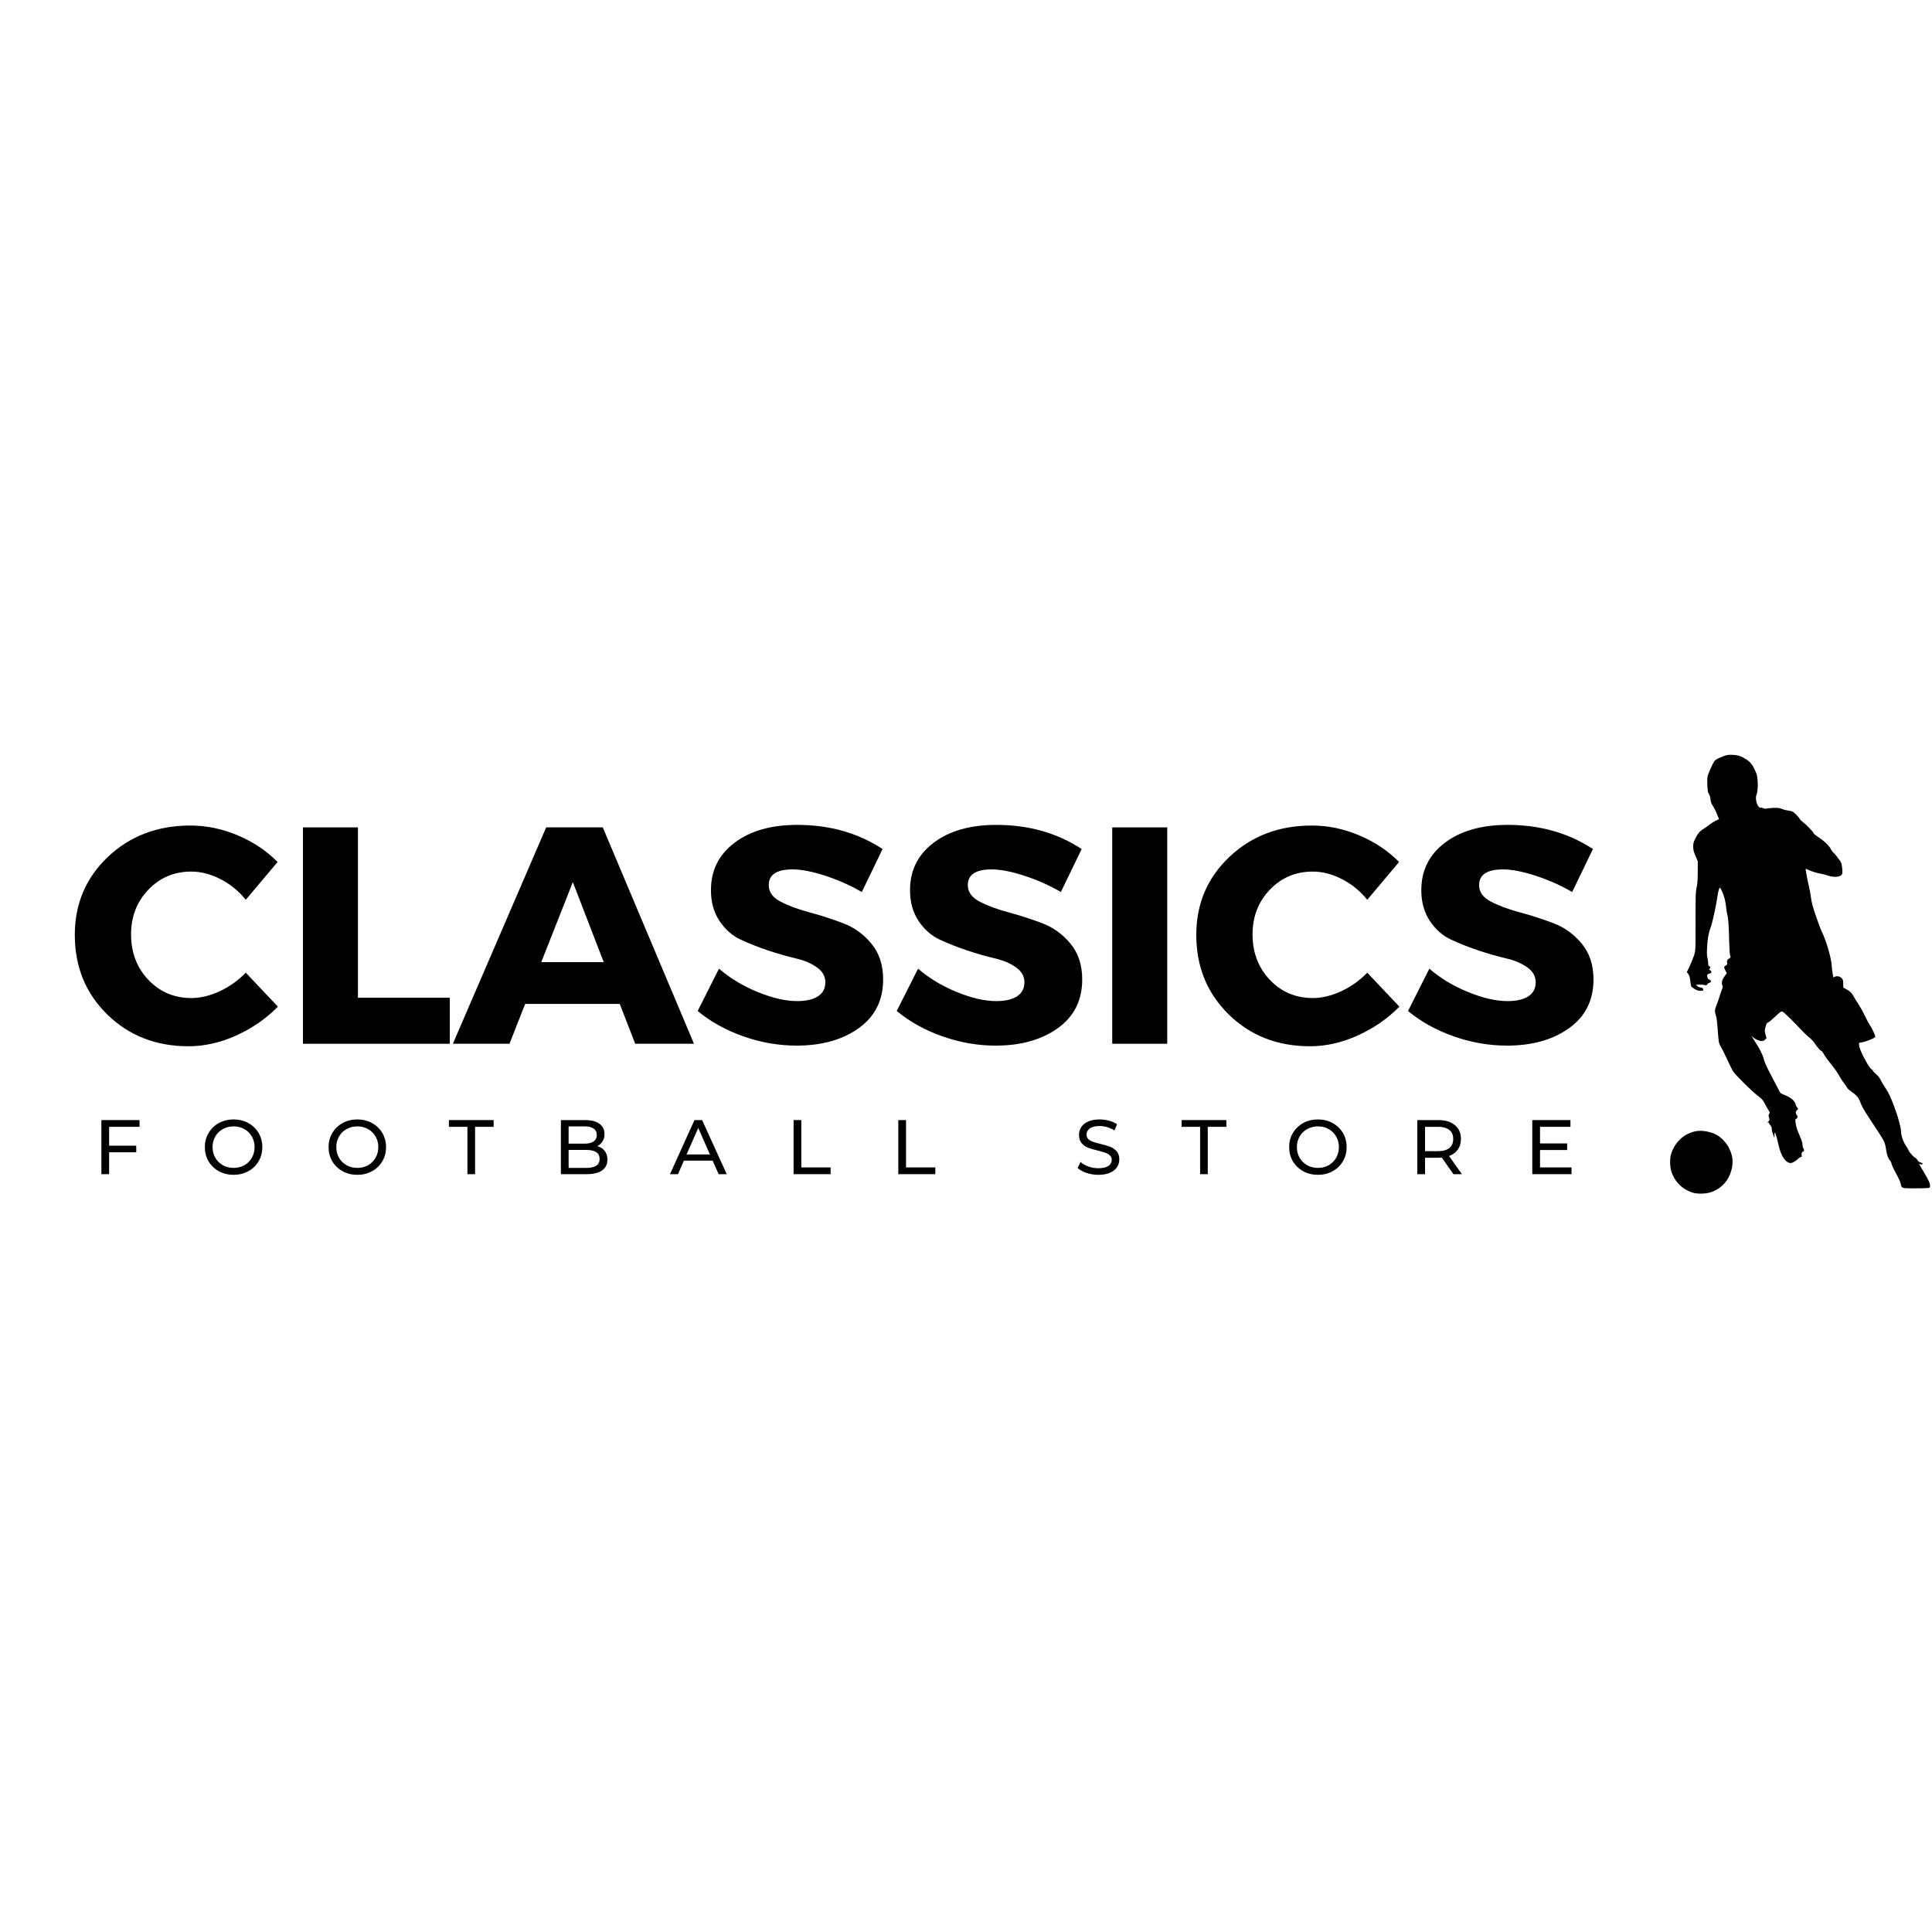 <svg xmlns="http://www.w3.org/2000/svg" xmlns:xlink="http://www.w3.org/1999/xlink" width="500" zoomAndPan="magnify" viewBox="0 0 375 375" height="500" preserveAspectRatio="xMidYMid meet" version="1.0"><defs><g/><clipPath id="id1"><path d="M 327 146.512 L 374.625 146.512 L 374.625 231 L 327 231 Z M 327 146.512 " clip-rule="nonzero"/></clipPath><clipPath id="id2"><path d="M 324 219 L 337 219 L 337 231.824 L 324 231.824 Z M 324 219 " clip-rule="nonzero"/></clipPath></defs><g clip-path="url(#id1)"><path fill="#000000" d="M 334.594 146.75 C 333.605 147.113 333.039 147.41 332.805 147.688 C 332.457 148.117 331.551 150.137 331.434 150.742 C 331.371 151.105 331.359 151.824 331.402 152.57 C 331.457 153.574 331.52 153.852 331.699 154.109 C 331.848 154.312 331.957 154.676 332 155.113 C 332.051 155.582 332.156 155.934 332.383 156.289 C 332.848 157.047 332.902 157.141 333.297 158.105 L 333.668 158.992 L 332.988 159.32 C 332.613 159.504 332.031 159.879 331.699 160.145 C 331.359 160.422 330.859 160.773 330.594 160.926 C 329.926 161.32 329.48 161.863 329.023 162.816 C 328.691 163.52 328.648 163.723 328.648 164.375 C 328.66 165.004 328.734 165.281 329.105 166.16 L 329.543 167.195 L 329.531 169.258 C 329.52 170.879 329.48 171.512 329.32 172.215 C 329.129 173.027 329.105 173.57 329.105 178.25 C 329.105 185.109 329.141 184.555 328.605 186.004 C 328.352 186.68 327.98 187.555 327.777 187.949 L 327.406 188.676 L 327.691 189.051 C 327.918 189.348 327.992 189.605 328.074 190.352 C 328.129 190.867 328.223 191.367 328.277 191.465 C 328.332 191.57 328.629 191.797 328.949 191.977 C 329.371 192.234 329.648 192.309 330.062 192.309 C 330.512 192.309 330.605 192.277 330.605 192.117 C 330.605 191.84 330.395 191.668 330.062 191.668 C 329.895 191.668 329.629 191.551 329.469 191.398 L 329.172 191.145 L 329.809 191.121 C 330.16 191.113 330.5 191.121 330.551 191.133 C 331.051 191.281 331.328 191.25 331.391 191.047 C 331.434 190.93 331.594 190.812 331.773 190.77 C 332.211 190.684 332.211 190.309 331.785 190.141 C 331.574 190.066 331.457 189.926 331.414 189.711 C 331.309 189.18 331.34 189.113 331.773 188.984 C 332.125 188.879 332.199 188.805 332.18 188.633 C 332.156 188.516 332.039 188.355 331.902 188.293 C 331.691 188.184 331.68 188.152 331.828 188.035 C 332.051 187.855 332.031 187.641 331.773 187.555 C 331.605 187.5 331.562 187.395 331.562 186.988 C 331.562 186.711 331.488 186.23 331.414 185.922 C 331.297 185.48 331.285 185.023 331.352 183.73 C 331.445 182.117 331.648 181.051 332.082 179.863 C 332.371 179.105 333.113 175.707 333.305 174.309 C 333.465 173.176 333.637 172.48 333.797 172.301 C 333.91 172.16 334.527 173.539 334.762 174.457 C 334.879 174.906 335.016 175.73 335.07 176.297 C 335.125 176.852 335.23 177.461 335.293 177.633 C 335.441 177.992 335.59 180.195 335.645 183.035 C 335.668 184.23 335.742 185.184 335.816 185.43 C 335.941 185.793 335.934 185.844 335.762 185.953 C 335.285 186.219 335.156 186.445 335.219 186.848 C 335.273 187.191 335.242 187.254 334.965 187.414 C 334.582 187.641 334.57 187.758 334.91 188.398 L 335.176 188.902 L 334.742 189.488 C 334.254 190.129 334.094 190.844 334.316 191.281 C 334.422 191.477 334.402 191.613 334.211 192.105 C 334.082 192.414 333.848 193.109 333.688 193.645 C 333.52 194.168 333.262 194.914 333.105 195.289 C 332.797 196.027 332.797 196.379 333.105 197.297 C 333.188 197.555 333.305 198.48 333.371 199.379 C 333.582 202.383 333.594 202.465 334.02 203.16 C 334.23 203.504 334.773 204.602 335.219 205.586 C 335.668 206.578 336.199 207.648 336.398 207.957 C 336.91 208.727 340.004 211.781 341.172 212.68 C 342.043 213.34 342.16 213.48 342.598 214.312 C 342.863 214.816 343.184 215.383 343.32 215.586 C 343.543 215.914 343.555 215.957 343.395 216.203 C 343.258 216.418 343.246 216.523 343.363 216.941 C 343.492 217.391 343.48 217.434 343.246 217.699 C 343.055 217.914 343.035 217.965 343.184 217.914 C 343.301 217.871 343.363 217.902 343.363 217.988 C 343.363 218.062 343.48 218.254 343.629 218.414 C 343.797 218.598 343.895 218.832 343.895 219.047 C 343.895 219.398 343.969 219.707 344.254 220.457 L 344.414 220.883 L 344.426 220.305 C 344.426 219.965 344.469 219.762 344.523 219.824 C 344.637 219.953 344.988 221.184 345.223 222.27 C 345.668 224.355 346.605 225.742 347.574 225.742 C 347.914 225.742 348.668 225.305 349.094 224.848 C 349.242 224.695 349.445 224.566 349.562 224.566 C 349.73 224.566 349.762 224.516 349.699 224.238 C 349.625 223.863 349.785 223.5 350.008 223.5 C 350.211 223.5 350.219 223.039 350.027 222.879 C 349.953 222.816 349.891 222.516 349.867 222.207 C 349.859 221.824 349.719 221.344 349.371 220.574 C 348.805 219.293 348.605 218.641 348.508 217.828 C 348.445 217.273 348.453 217.219 348.668 217.145 C 348.934 217.059 348.977 216.621 348.73 216.387 C 348.496 216.152 348.531 215.629 348.785 215.488 C 349.051 215.348 349.051 215.145 348.797 214.91 C 348.688 214.805 348.562 214.57 348.531 214.367 C 348.391 213.672 347.605 213 346.316 212.508 C 345.605 212.23 345.574 212.199 345.234 211.523 C 345.043 211.152 344.371 209.871 343.746 208.672 C 342.938 207.145 342.535 206.258 342.387 205.684 C 342.141 204.719 341.566 203.566 340.641 202.168 C 340.27 201.621 340.016 201.176 340.055 201.176 C 340.109 201.176 340.207 201.25 340.289 201.344 C 340.523 201.621 341.48 202.062 341.895 202.07 C 342.203 202.07 342.375 202.008 342.586 201.793 L 342.875 201.504 L 342.684 200.77 C 342.5 200.074 342.5 200.012 342.691 199.316 C 342.852 198.695 342.926 198.566 343.203 198.449 C 343.375 198.375 344.012 197.852 344.605 197.285 C 345.648 196.312 345.703 196.27 346.012 196.379 C 346.285 196.473 348.242 198.398 349.859 200.148 C 350.176 200.492 350.73 201.016 351.102 201.312 C 351.473 201.602 351.93 202.07 352.113 202.348 C 352.781 203.32 353.301 203.941 353.484 203.953 C 353.59 203.953 353.793 204.195 353.992 204.582 C 354.176 204.922 354.707 205.684 355.184 206.258 C 356.164 207.477 356.684 208.223 357.184 209.133 C 357.375 209.484 357.727 210.008 357.969 210.309 C 358.215 210.598 358.469 210.969 358.531 211.129 C 358.609 211.289 358.914 211.578 359.223 211.793 C 360.18 212.422 360.746 213.02 360.988 213.703 C 361.359 214.699 361.711 215.34 362.859 217.09 C 363.465 218 364.336 219.344 364.816 220.07 C 365.742 221.48 365.953 222.004 366.113 223.266 C 366.219 224.109 366.547 224.984 366.867 225.273 C 366.973 225.371 367.102 225.625 367.133 225.84 C 367.176 226.055 367.398 226.586 367.633 227.023 C 368.527 228.691 368.875 229.438 368.953 229.844 C 369.078 230.645 369.121 230.656 371.621 230.656 C 372.832 230.656 374 230.625 374.223 230.594 C 374.598 230.527 374.617 230.496 374.617 230.133 C 374.617 229.641 374.32 229.023 373.309 227.324 C 372.852 226.586 372.492 225.945 372.492 225.902 C 372.492 225.871 372.586 225.895 372.695 225.957 C 372.809 226.012 372.98 226.031 373.074 226 C 373.309 225.902 373.098 225.68 372.703 225.594 C 372.48 225.551 372.312 225.41 372.16 225.156 C 372.035 224.953 371.895 224.781 371.844 224.781 C 371.621 224.781 370.664 223.758 370.461 223.297 C 370.344 223.039 370.133 222.656 369.984 222.453 C 369.492 221.812 368.984 220.379 368.984 219.645 C 368.984 218.863 368.461 216.918 367.707 214.891 C 366.941 212.852 366.602 212.133 365.836 210.98 C 365.465 210.414 365.07 209.742 364.953 209.484 C 364.836 209.207 364.527 208.824 364.168 208.512 C 363.84 208.234 363.539 207.914 363.508 207.797 C 363.477 207.691 363.348 207.562 363.242 207.531 C 362.883 207.414 361.254 204.434 360.945 203.332 C 360.746 202.594 360.797 202.348 361.16 202.348 C 361.797 202.348 363.988 201.484 363.988 201.227 C 363.988 200.93 363.359 199.562 363 199.07 C 362.797 198.781 362.34 197.949 361.988 197.211 C 361.648 196.473 361.074 195.449 360.723 194.914 C 360.371 194.391 359.957 193.719 359.797 193.41 C 359.426 192.734 359.105 192.402 358.363 192.008 L 357.789 191.688 L 357.777 190.941 C 357.77 190.301 357.727 190.141 357.512 189.914 C 357.129 189.508 356.641 189.383 356.203 189.562 L 355.844 189.711 L 355.707 188.902 C 355.629 188.453 355.555 187.844 355.547 187.555 C 355.473 186.027 354.492 182.621 353.652 180.941 C 353.535 180.707 353.262 180.012 353.035 179.395 C 352.812 178.773 352.539 177.992 352.422 177.672 C 351.953 176.371 351.559 174.906 351.508 174.203 C 351.465 173.785 351.316 172.953 351.176 172.332 C 350.891 171.148 350.496 169.098 350.484 168.773 C 350.484 168.605 350.508 168.605 350.891 168.797 C 351.441 169.086 352.867 169.523 353.516 169.609 C 353.812 169.652 354.375 169.801 354.781 169.941 C 356.109 170.398 357.406 170.227 357.578 169.566 C 357.672 169.172 357.523 167.77 357.344 167.418 C 357.098 166.938 356.164 165.719 355.855 165.477 C 355.707 165.355 355.473 165.035 355.332 164.758 C 354.98 164.086 354.078 163.23 352.73 162.344 C 352.312 162.066 351.973 161.77 351.973 161.684 C 351.973 161.48 350.707 160.156 349.934 159.547 C 349.594 159.289 349.316 159.023 349.316 158.957 C 349.316 158.789 348.371 157.785 348.008 157.57 C 347.848 157.473 347.414 157.367 347.051 157.324 C 346.691 157.281 346.16 157.141 345.859 157.016 C 345.402 156.812 345.172 156.781 344.266 156.812 C 343.684 156.832 343.066 156.887 342.883 156.941 C 342.66 157.004 342.469 156.98 342.258 156.875 C 342.098 156.789 341.875 156.738 341.77 156.77 C 341.195 156.918 340.59 155.188 340.918 154.332 C 341.152 153.723 341.238 152.613 341.152 151.504 C 341.066 150.52 341.004 150.262 340.629 149.473 C 340.141 148.414 339.707 147.883 338.961 147.402 C 337.973 146.77 337.336 146.555 336.293 146.516 C 335.477 146.48 335.23 146.516 334.594 146.75 Z M 334.594 146.75 " fill-opacity="1" fill-rule="nonzero"/></g><g clip-path="url(#id2)"><path fill="#000000" d="M 329.277 219.547 C 326.949 219.965 325.195 221.535 324.375 223.926 C 324.078 224.781 324.109 226.512 324.43 227.453 C 325.109 229.438 326.469 230.785 328.48 231.469 C 329.371 231.777 331.062 231.746 332.074 231.414 C 334.211 230.711 335.688 229.012 336.156 226.727 C 336.441 225.316 336.293 224.27 335.613 222.859 C 335.168 221.906 334.062 220.734 333.18 220.262 C 332.074 219.664 330.395 219.355 329.277 219.547 Z M 329.277 219.547 " fill-opacity="1" fill-rule="nonzero"/></g><g fill="#000000" fill-opacity="1"><g transform="translate(13.081, 202.594)"><g><path d="M 23.875 -42.359 C 27 -42.359 30.07 -41.719 33.094 -40.438 C 36.113 -39.156 38.68 -37.438 40.797 -35.281 L 34.625 -27.953 C 33.258 -29.641 31.625 -30.973 29.719 -31.953 C 27.82 -32.93 25.938 -33.422 24.062 -33.422 C 20.738 -33.422 17.957 -32.25 15.719 -29.906 C 13.477 -27.57 12.359 -24.68 12.359 -21.234 C 12.359 -17.711 13.477 -14.77 15.719 -12.406 C 17.957 -10.051 20.738 -8.875 24.062 -8.875 C 25.82 -8.875 27.648 -9.312 29.547 -10.188 C 31.453 -11.07 33.145 -12.273 34.625 -13.797 L 40.859 -7.203 C 38.578 -4.879 35.883 -3.016 32.781 -1.609 C 29.688 -0.211 26.598 0.484 23.516 0.484 C 17.203 0.484 11.941 -1.57 7.734 -5.688 C 3.535 -9.812 1.438 -14.957 1.438 -21.125 C 1.438 -27.164 3.578 -32.211 7.859 -36.266 C 12.141 -40.328 17.477 -42.359 23.875 -42.359 Z M 23.875 -42.359 "/></g></g></g><g fill="#000000" fill-opacity="1"><g transform="translate(54.601, 202.594)"><g><path d="M 14.875 -8.938 L 32.703 -8.938 L 32.703 0 L 4.203 0 L 4.203 -42 L 14.875 -42 Z M 14.875 -8.938 "/></g></g></g><g fill="#000000" fill-opacity="1"><g transform="translate(88.201, 202.594)"><g><path d="M 32.094 -7.734 L 13.734 -7.734 L 10.688 0 L -0.297 0 L 17.812 -42 L 28.797 -42 L 46.5 0 L 35.094 0 Z M 28.984 -15.844 L 22.984 -31.375 L 16.859 -15.844 Z M 28.984 -15.844 "/></g></g></g><g fill="#000000" fill-opacity="1"><g transform="translate(134.401, 202.594)"><g><path d="M 20.344 -42.484 C 26.625 -42.484 32.145 -40.922 36.906 -37.797 L 32.875 -29.453 C 30.676 -30.734 28.316 -31.785 25.797 -32.609 C 23.273 -33.43 21.156 -33.844 19.438 -33.844 C 16.352 -33.844 14.812 -32.82 14.812 -30.781 C 14.812 -29.457 15.57 -28.395 17.094 -27.594 C 18.613 -26.801 20.461 -26.113 22.641 -25.531 C 24.828 -24.945 27.008 -24.242 29.188 -23.422 C 31.363 -22.609 33.211 -21.281 34.734 -19.438 C 36.254 -17.602 37.016 -15.285 37.016 -12.484 C 37.016 -8.441 35.438 -5.289 32.281 -3.031 C 29.125 -0.77 25.102 0.359 20.219 0.359 C 16.738 0.359 13.297 -0.238 9.891 -1.438 C 6.492 -2.633 3.535 -4.273 1.016 -6.359 L 5.156 -14.578 C 7.281 -12.734 9.781 -11.223 12.656 -10.047 C 15.539 -8.867 18.102 -8.281 20.344 -8.281 C 22.062 -8.281 23.398 -8.586 24.359 -9.203 C 25.316 -9.828 25.797 -10.738 25.797 -11.938 C 25.797 -13.102 25.242 -14.07 24.141 -14.844 C 23.047 -15.625 21.676 -16.203 20.031 -16.578 C 18.395 -16.961 16.613 -17.473 14.688 -18.109 C 12.77 -18.754 10.992 -19.457 9.359 -20.219 C 7.723 -20.977 6.352 -22.188 5.25 -23.844 C 4.145 -25.508 3.594 -27.5 3.594 -29.812 C 3.594 -33.656 5.125 -36.727 8.188 -39.031 C 11.25 -41.332 15.301 -42.484 20.344 -42.484 Z M 20.344 -42.484 "/></g></g></g><g fill="#000000" fill-opacity="1"><g transform="translate(173.041, 202.594)"><g><path d="M 20.344 -42.484 C 26.625 -42.484 32.145 -40.922 36.906 -37.797 L 32.875 -29.453 C 30.676 -30.734 28.316 -31.785 25.797 -32.609 C 23.273 -33.43 21.156 -33.844 19.438 -33.844 C 16.352 -33.844 14.812 -32.82 14.812 -30.781 C 14.812 -29.457 15.57 -28.395 17.094 -27.594 C 18.613 -26.801 20.461 -26.113 22.641 -25.531 C 24.828 -24.945 27.008 -24.242 29.188 -23.422 C 31.363 -22.609 33.211 -21.281 34.734 -19.438 C 36.254 -17.602 37.016 -15.285 37.016 -12.484 C 37.016 -8.441 35.438 -5.289 32.281 -3.031 C 29.125 -0.77 25.102 0.359 20.219 0.359 C 16.738 0.359 13.297 -0.238 9.891 -1.438 C 6.492 -2.633 3.535 -4.273 1.016 -6.359 L 5.156 -14.578 C 7.281 -12.734 9.781 -11.223 12.656 -10.047 C 15.539 -8.867 18.102 -8.281 20.344 -8.281 C 22.062 -8.281 23.398 -8.586 24.359 -9.203 C 25.316 -9.828 25.797 -10.738 25.797 -11.938 C 25.797 -13.102 25.242 -14.07 24.141 -14.844 C 23.047 -15.625 21.676 -16.203 20.031 -16.578 C 18.395 -16.961 16.613 -17.473 14.688 -18.109 C 12.77 -18.754 10.992 -19.457 9.359 -20.219 C 7.723 -20.977 6.352 -22.188 5.25 -23.844 C 4.145 -25.508 3.594 -27.5 3.594 -29.812 C 3.594 -33.656 5.125 -36.727 8.188 -39.031 C 11.25 -41.332 15.301 -42.484 20.344 -42.484 Z M 20.344 -42.484 "/></g></g></g><g fill="#000000" fill-opacity="1"><g transform="translate(211.681, 202.594)"><g><path d="M 14.875 0 L 4.203 0 L 4.203 -42 L 14.875 -42 Z M 14.875 0 "/></g></g></g><g fill="#000000" fill-opacity="1"><g transform="translate(230.761, 202.594)"><g><path d="M 23.875 -42.359 C 27 -42.359 30.07 -41.719 33.094 -40.438 C 36.113 -39.156 38.68 -37.438 40.797 -35.281 L 34.625 -27.953 C 33.258 -29.641 31.625 -30.973 29.719 -31.953 C 27.82 -32.93 25.938 -33.422 24.062 -33.422 C 20.738 -33.422 17.957 -32.25 15.719 -29.906 C 13.477 -27.57 12.359 -24.68 12.359 -21.234 C 12.359 -17.711 13.477 -14.77 15.719 -12.406 C 17.957 -10.051 20.738 -8.875 24.062 -8.875 C 25.82 -8.875 27.648 -9.312 29.547 -10.188 C 31.453 -11.07 33.145 -12.273 34.625 -13.797 L 40.859 -7.203 C 38.578 -4.879 35.883 -3.016 32.781 -1.609 C 29.688 -0.211 26.598 0.484 23.516 0.484 C 17.203 0.484 11.941 -1.57 7.734 -5.688 C 3.535 -9.812 1.438 -14.957 1.438 -21.125 C 1.438 -27.164 3.578 -32.211 7.859 -36.266 C 12.141 -40.328 17.477 -42.359 23.875 -42.359 Z M 23.875 -42.359 "/></g></g></g><g fill="#000000" fill-opacity="1"><g transform="translate(272.281, 202.594)"><g><path d="M 20.344 -42.484 C 26.625 -42.484 32.145 -40.922 36.906 -37.797 L 32.875 -29.453 C 30.676 -30.734 28.316 -31.785 25.797 -32.609 C 23.273 -33.43 21.156 -33.844 19.438 -33.844 C 16.352 -33.844 14.812 -32.82 14.812 -30.781 C 14.812 -29.457 15.57 -28.395 17.094 -27.594 C 18.613 -26.801 20.461 -26.113 22.641 -25.531 C 24.828 -24.945 27.008 -24.242 29.188 -23.422 C 31.363 -22.609 33.211 -21.281 34.734 -19.438 C 36.254 -17.602 37.016 -15.285 37.016 -12.484 C 37.016 -8.441 35.438 -5.289 32.281 -3.031 C 29.125 -0.77 25.102 0.359 20.219 0.359 C 16.738 0.359 13.297 -0.238 9.891 -1.438 C 6.492 -2.633 3.535 -4.273 1.016 -6.359 L 5.156 -14.578 C 7.281 -12.734 9.781 -11.223 12.656 -10.047 C 15.539 -8.867 18.102 -8.281 20.344 -8.281 C 22.062 -8.281 23.398 -8.586 24.359 -9.203 C 25.316 -9.828 25.797 -10.738 25.797 -11.938 C 25.797 -13.102 25.242 -14.07 24.141 -14.844 C 23.047 -15.625 21.676 -16.203 20.031 -16.578 C 18.395 -16.961 16.613 -17.473 14.688 -18.109 C 12.77 -18.754 10.992 -19.457 9.359 -20.219 C 7.723 -20.977 6.352 -22.188 5.25 -23.844 C 4.145 -25.508 3.594 -27.5 3.594 -29.812 C 3.594 -33.656 5.125 -36.727 8.188 -39.031 C 11.25 -41.332 15.301 -42.484 20.344 -42.484 Z M 20.344 -42.484 "/></g></g></g><g fill="#000000" fill-opacity="1"><g transform="translate(18.1, 227.906)"><g><path d="M 3.078 -9.188 L 3.078 -5.531 L 8.344 -5.531 L 8.344 -4.25 L 3.078 -4.25 L 3.078 0 L 1.578 0 L 1.578 -10.5 L 8.984 -10.5 L 8.984 -9.188 Z M 3.078 -9.188 "/></g></g></g><g fill="#000000" fill-opacity="1"><g transform="translate(39.04, 227.906)"><g><path d="M 6.312 0.125 C 5.25 0.125 4.289 -0.109 3.438 -0.578 C 2.594 -1.047 1.926 -1.688 1.438 -2.5 C 0.957 -3.32 0.719 -4.238 0.719 -5.25 C 0.719 -6.258 0.957 -7.172 1.438 -7.984 C 1.926 -8.805 2.594 -9.453 3.438 -9.922 C 4.289 -10.391 5.25 -10.625 6.312 -10.625 C 7.363 -10.625 8.312 -10.391 9.156 -9.922 C 10.008 -9.453 10.676 -8.812 11.156 -8 C 11.633 -7.188 11.875 -6.27 11.875 -5.25 C 11.875 -4.227 11.633 -3.312 11.156 -2.5 C 10.676 -1.688 10.008 -1.047 9.156 -0.578 C 8.312 -0.109 7.363 0.125 6.312 0.125 Z M 6.312 -1.219 C 7.082 -1.219 7.773 -1.391 8.391 -1.734 C 9.004 -2.086 9.488 -2.57 9.844 -3.188 C 10.195 -3.801 10.375 -4.488 10.375 -5.25 C 10.375 -6.008 10.195 -6.695 9.844 -7.312 C 9.488 -7.926 9.004 -8.406 8.391 -8.75 C 7.773 -9.102 7.082 -9.281 6.312 -9.281 C 5.539 -9.281 4.844 -9.102 4.219 -8.75 C 3.594 -8.406 3.102 -7.926 2.75 -7.312 C 2.395 -6.695 2.219 -6.008 2.219 -5.25 C 2.219 -4.488 2.395 -3.801 2.75 -3.188 C 3.102 -2.57 3.594 -2.086 4.219 -1.734 C 4.844 -1.391 5.539 -1.219 6.312 -1.219 Z M 6.312 -1.219 "/></g></g></g><g fill="#000000" fill-opacity="1"><g transform="translate(63.055, 227.906)"><g><path d="M 6.312 0.125 C 5.25 0.125 4.289 -0.109 3.438 -0.578 C 2.594 -1.047 1.926 -1.688 1.438 -2.5 C 0.957 -3.32 0.719 -4.238 0.719 -5.25 C 0.719 -6.258 0.957 -7.172 1.438 -7.984 C 1.926 -8.805 2.594 -9.453 3.438 -9.922 C 4.289 -10.391 5.25 -10.625 6.312 -10.625 C 7.363 -10.625 8.312 -10.391 9.156 -9.922 C 10.008 -9.453 10.676 -8.812 11.156 -8 C 11.633 -7.188 11.875 -6.27 11.875 -5.25 C 11.875 -4.227 11.633 -3.312 11.156 -2.5 C 10.676 -1.688 10.008 -1.047 9.156 -0.578 C 8.312 -0.109 7.363 0.125 6.312 0.125 Z M 6.312 -1.219 C 7.082 -1.219 7.773 -1.391 8.391 -1.734 C 9.004 -2.086 9.488 -2.57 9.844 -3.188 C 10.195 -3.801 10.375 -4.488 10.375 -5.25 C 10.375 -6.008 10.195 -6.695 9.844 -7.312 C 9.488 -7.926 9.004 -8.406 8.391 -8.75 C 7.773 -9.102 7.082 -9.281 6.312 -9.281 C 5.539 -9.281 4.844 -9.102 4.219 -8.75 C 3.594 -8.406 3.102 -7.926 2.75 -7.312 C 2.395 -6.695 2.219 -6.008 2.219 -5.25 C 2.219 -4.488 2.395 -3.801 2.75 -3.188 C 3.102 -2.57 3.594 -2.086 4.219 -1.734 C 4.844 -1.391 5.539 -1.219 6.312 -1.219 Z M 6.312 -1.219 "/></g></g></g><g fill="#000000" fill-opacity="1"><g transform="translate(87.07, 227.906)"><g><path d="M 3.656 -9.188 L 0.062 -9.188 L 0.062 -10.5 L 8.75 -10.5 L 8.75 -9.188 L 5.141 -9.188 L 5.141 0 L 3.656 0 Z M 3.656 -9.188 "/></g></g></g><g fill="#000000" fill-opacity="1"><g transform="translate(107.29, 227.906)"><g><path d="M 8.641 -5.438 C 9.254 -5.27 9.734 -4.961 10.078 -4.516 C 10.43 -4.078 10.609 -3.516 10.609 -2.828 C 10.609 -1.922 10.266 -1.223 9.578 -0.734 C 8.891 -0.242 7.891 0 6.578 0 L 1.578 0 L 1.578 -10.5 L 6.281 -10.5 C 7.477 -10.5 8.406 -10.258 9.062 -9.781 C 9.719 -9.301 10.047 -8.633 10.047 -7.781 C 10.047 -7.227 9.914 -6.754 9.656 -6.359 C 9.406 -5.961 9.066 -5.656 8.641 -5.438 Z M 3.078 -9.281 L 3.078 -5.922 L 6.156 -5.922 C 6.926 -5.922 7.516 -6.062 7.922 -6.344 C 8.336 -6.633 8.547 -7.055 8.547 -7.609 C 8.547 -8.16 8.336 -8.578 7.922 -8.859 C 7.516 -9.141 6.926 -9.281 6.156 -9.281 Z M 6.531 -1.219 C 7.375 -1.219 8.008 -1.359 8.438 -1.641 C 8.875 -1.922 9.094 -2.359 9.094 -2.953 C 9.094 -4.117 8.238 -4.703 6.531 -4.703 L 3.078 -4.703 L 3.078 -1.219 Z M 6.531 -1.219 "/></g></g></g><g fill="#000000" fill-opacity="1"><g transform="translate(130.06, 227.906)"><g><path d="M 8.266 -2.625 L 2.688 -2.625 L 1.531 0 L -0.016 0 L 4.734 -10.5 L 6.219 -10.5 L 11 0 L 9.422 0 Z M 7.734 -3.828 L 5.469 -8.969 L 3.203 -3.828 Z M 7.734 -3.828 "/></g></g></g><g fill="#000000" fill-opacity="1"><g transform="translate(152.455, 227.906)"><g><path d="M 1.578 -10.5 L 3.078 -10.5 L 3.078 -1.312 L 8.766 -1.312 L 8.766 0 L 1.578 0 Z M 1.578 -10.5 "/></g></g></g><g fill="#000000" fill-opacity="1"><g transform="translate(172.78, 227.906)"><g><path d="M 1.578 -10.5 L 3.078 -10.5 L 3.078 -1.312 L 8.766 -1.312 L 8.766 0 L 1.578 0 Z M 1.578 -10.5 "/></g></g></g><g fill="#000000" fill-opacity="1"><g transform="translate(193.105, 227.906)"><g/></g></g><g fill="#000000" fill-opacity="1"><g transform="translate(208.555, 227.906)"><g><path d="M 4.641 0.125 C 3.848 0.125 3.082 0.004 2.344 -0.234 C 1.613 -0.484 1.035 -0.805 0.609 -1.203 L 1.172 -2.375 C 1.566 -2.008 2.078 -1.711 2.703 -1.484 C 3.328 -1.266 3.973 -1.156 4.641 -1.156 C 5.504 -1.156 6.148 -1.301 6.578 -1.594 C 7.016 -1.895 7.234 -2.289 7.234 -2.781 C 7.234 -3.133 7.113 -3.422 6.875 -3.641 C 6.645 -3.867 6.352 -4.039 6 -4.156 C 5.656 -4.281 5.172 -4.422 4.547 -4.578 C 3.754 -4.766 3.113 -4.953 2.625 -5.141 C 2.145 -5.336 1.734 -5.629 1.391 -6.016 C 1.047 -6.41 0.875 -6.945 0.875 -7.625 C 0.875 -8.176 1.02 -8.676 1.312 -9.125 C 1.602 -9.582 2.051 -9.945 2.656 -10.219 C 3.258 -10.488 4.004 -10.625 4.891 -10.625 C 5.504 -10.625 6.113 -10.539 6.719 -10.375 C 7.32 -10.219 7.836 -9.988 8.266 -9.688 L 7.766 -8.484 C 7.328 -8.766 6.859 -8.977 6.359 -9.125 C 5.859 -9.27 5.367 -9.344 4.891 -9.344 C 4.035 -9.344 3.395 -9.188 2.969 -8.875 C 2.551 -8.57 2.344 -8.176 2.344 -7.688 C 2.344 -7.32 2.461 -7.023 2.703 -6.797 C 2.941 -6.578 3.238 -6.406 3.594 -6.281 C 3.945 -6.156 4.43 -6.02 5.047 -5.875 C 5.828 -5.688 6.457 -5.5 6.938 -5.312 C 7.426 -5.125 7.844 -4.832 8.188 -4.438 C 8.531 -4.051 8.703 -3.523 8.703 -2.859 C 8.703 -2.316 8.551 -1.816 8.25 -1.359 C 7.945 -0.898 7.488 -0.535 6.875 -0.266 C 6.27 -0.004 5.523 0.125 4.641 0.125 Z M 4.641 0.125 "/></g></g></g><g fill="#000000" fill-opacity="1"><g transform="translate(229.285, 227.906)"><g><path d="M 3.656 -9.188 L 0.062 -9.188 L 0.062 -10.5 L 8.75 -10.5 L 8.75 -9.188 L 5.141 -9.188 L 5.141 0 L 3.656 0 Z M 3.656 -9.188 "/></g></g></g><g fill="#000000" fill-opacity="1"><g transform="translate(249.505, 227.906)"><g><path d="M 6.312 0.125 C 5.25 0.125 4.289 -0.109 3.438 -0.578 C 2.594 -1.047 1.926 -1.688 1.438 -2.5 C 0.957 -3.32 0.719 -4.238 0.719 -5.25 C 0.719 -6.258 0.957 -7.172 1.438 -7.984 C 1.926 -8.805 2.594 -9.453 3.438 -9.922 C 4.289 -10.391 5.25 -10.625 6.312 -10.625 C 7.363 -10.625 8.312 -10.391 9.156 -9.922 C 10.008 -9.453 10.676 -8.812 11.156 -8 C 11.633 -7.188 11.875 -6.27 11.875 -5.25 C 11.875 -4.227 11.633 -3.312 11.156 -2.5 C 10.676 -1.688 10.008 -1.047 9.156 -0.578 C 8.312 -0.109 7.363 0.125 6.312 0.125 Z M 6.312 -1.219 C 7.082 -1.219 7.773 -1.391 8.391 -1.734 C 9.004 -2.086 9.488 -2.57 9.844 -3.188 C 10.195 -3.801 10.375 -4.488 10.375 -5.25 C 10.375 -6.008 10.195 -6.695 9.844 -7.312 C 9.488 -7.926 9.004 -8.406 8.391 -8.75 C 7.773 -9.102 7.082 -9.281 6.312 -9.281 C 5.539 -9.281 4.844 -9.102 4.219 -8.75 C 3.594 -8.406 3.102 -7.926 2.75 -7.312 C 2.395 -6.695 2.219 -6.008 2.219 -5.25 C 2.219 -4.488 2.395 -3.801 2.75 -3.188 C 3.102 -2.57 3.594 -2.086 4.219 -1.734 C 4.844 -1.391 5.539 -1.219 6.312 -1.219 Z M 6.312 -1.219 "/></g></g></g><g fill="#000000" fill-opacity="1"><g transform="translate(273.52, 227.906)"><g><path d="M 8.594 0 L 6.328 -3.219 C 6.047 -3.195 5.828 -3.188 5.672 -3.188 L 3.078 -3.188 L 3.078 0 L 1.578 0 L 1.578 -10.5 L 5.672 -10.5 C 7.023 -10.5 8.094 -10.172 8.875 -9.516 C 9.656 -8.867 10.047 -7.977 10.047 -6.844 C 10.047 -6.031 9.844 -5.336 9.438 -4.766 C 9.039 -4.203 8.473 -3.789 7.734 -3.531 L 10.234 0 Z M 5.625 -4.469 C 6.57 -4.469 7.297 -4.672 7.797 -5.078 C 8.297 -5.492 8.547 -6.082 8.547 -6.844 C 8.547 -7.602 8.297 -8.18 7.797 -8.578 C 7.297 -8.984 6.57 -9.188 5.625 -9.188 L 3.078 -9.188 L 3.078 -4.469 Z M 5.625 -4.469 "/></g></g></g><g fill="#000000" fill-opacity="1"><g transform="translate(295.84, 227.906)"><g><path d="M 9.188 -1.312 L 9.188 0 L 1.578 0 L 1.578 -10.5 L 8.984 -10.5 L 8.984 -9.188 L 3.078 -9.188 L 3.078 -5.969 L 8.344 -5.969 L 8.344 -4.688 L 3.078 -4.688 L 3.078 -1.312 Z M 9.188 -1.312 "/></g></g></g></svg>